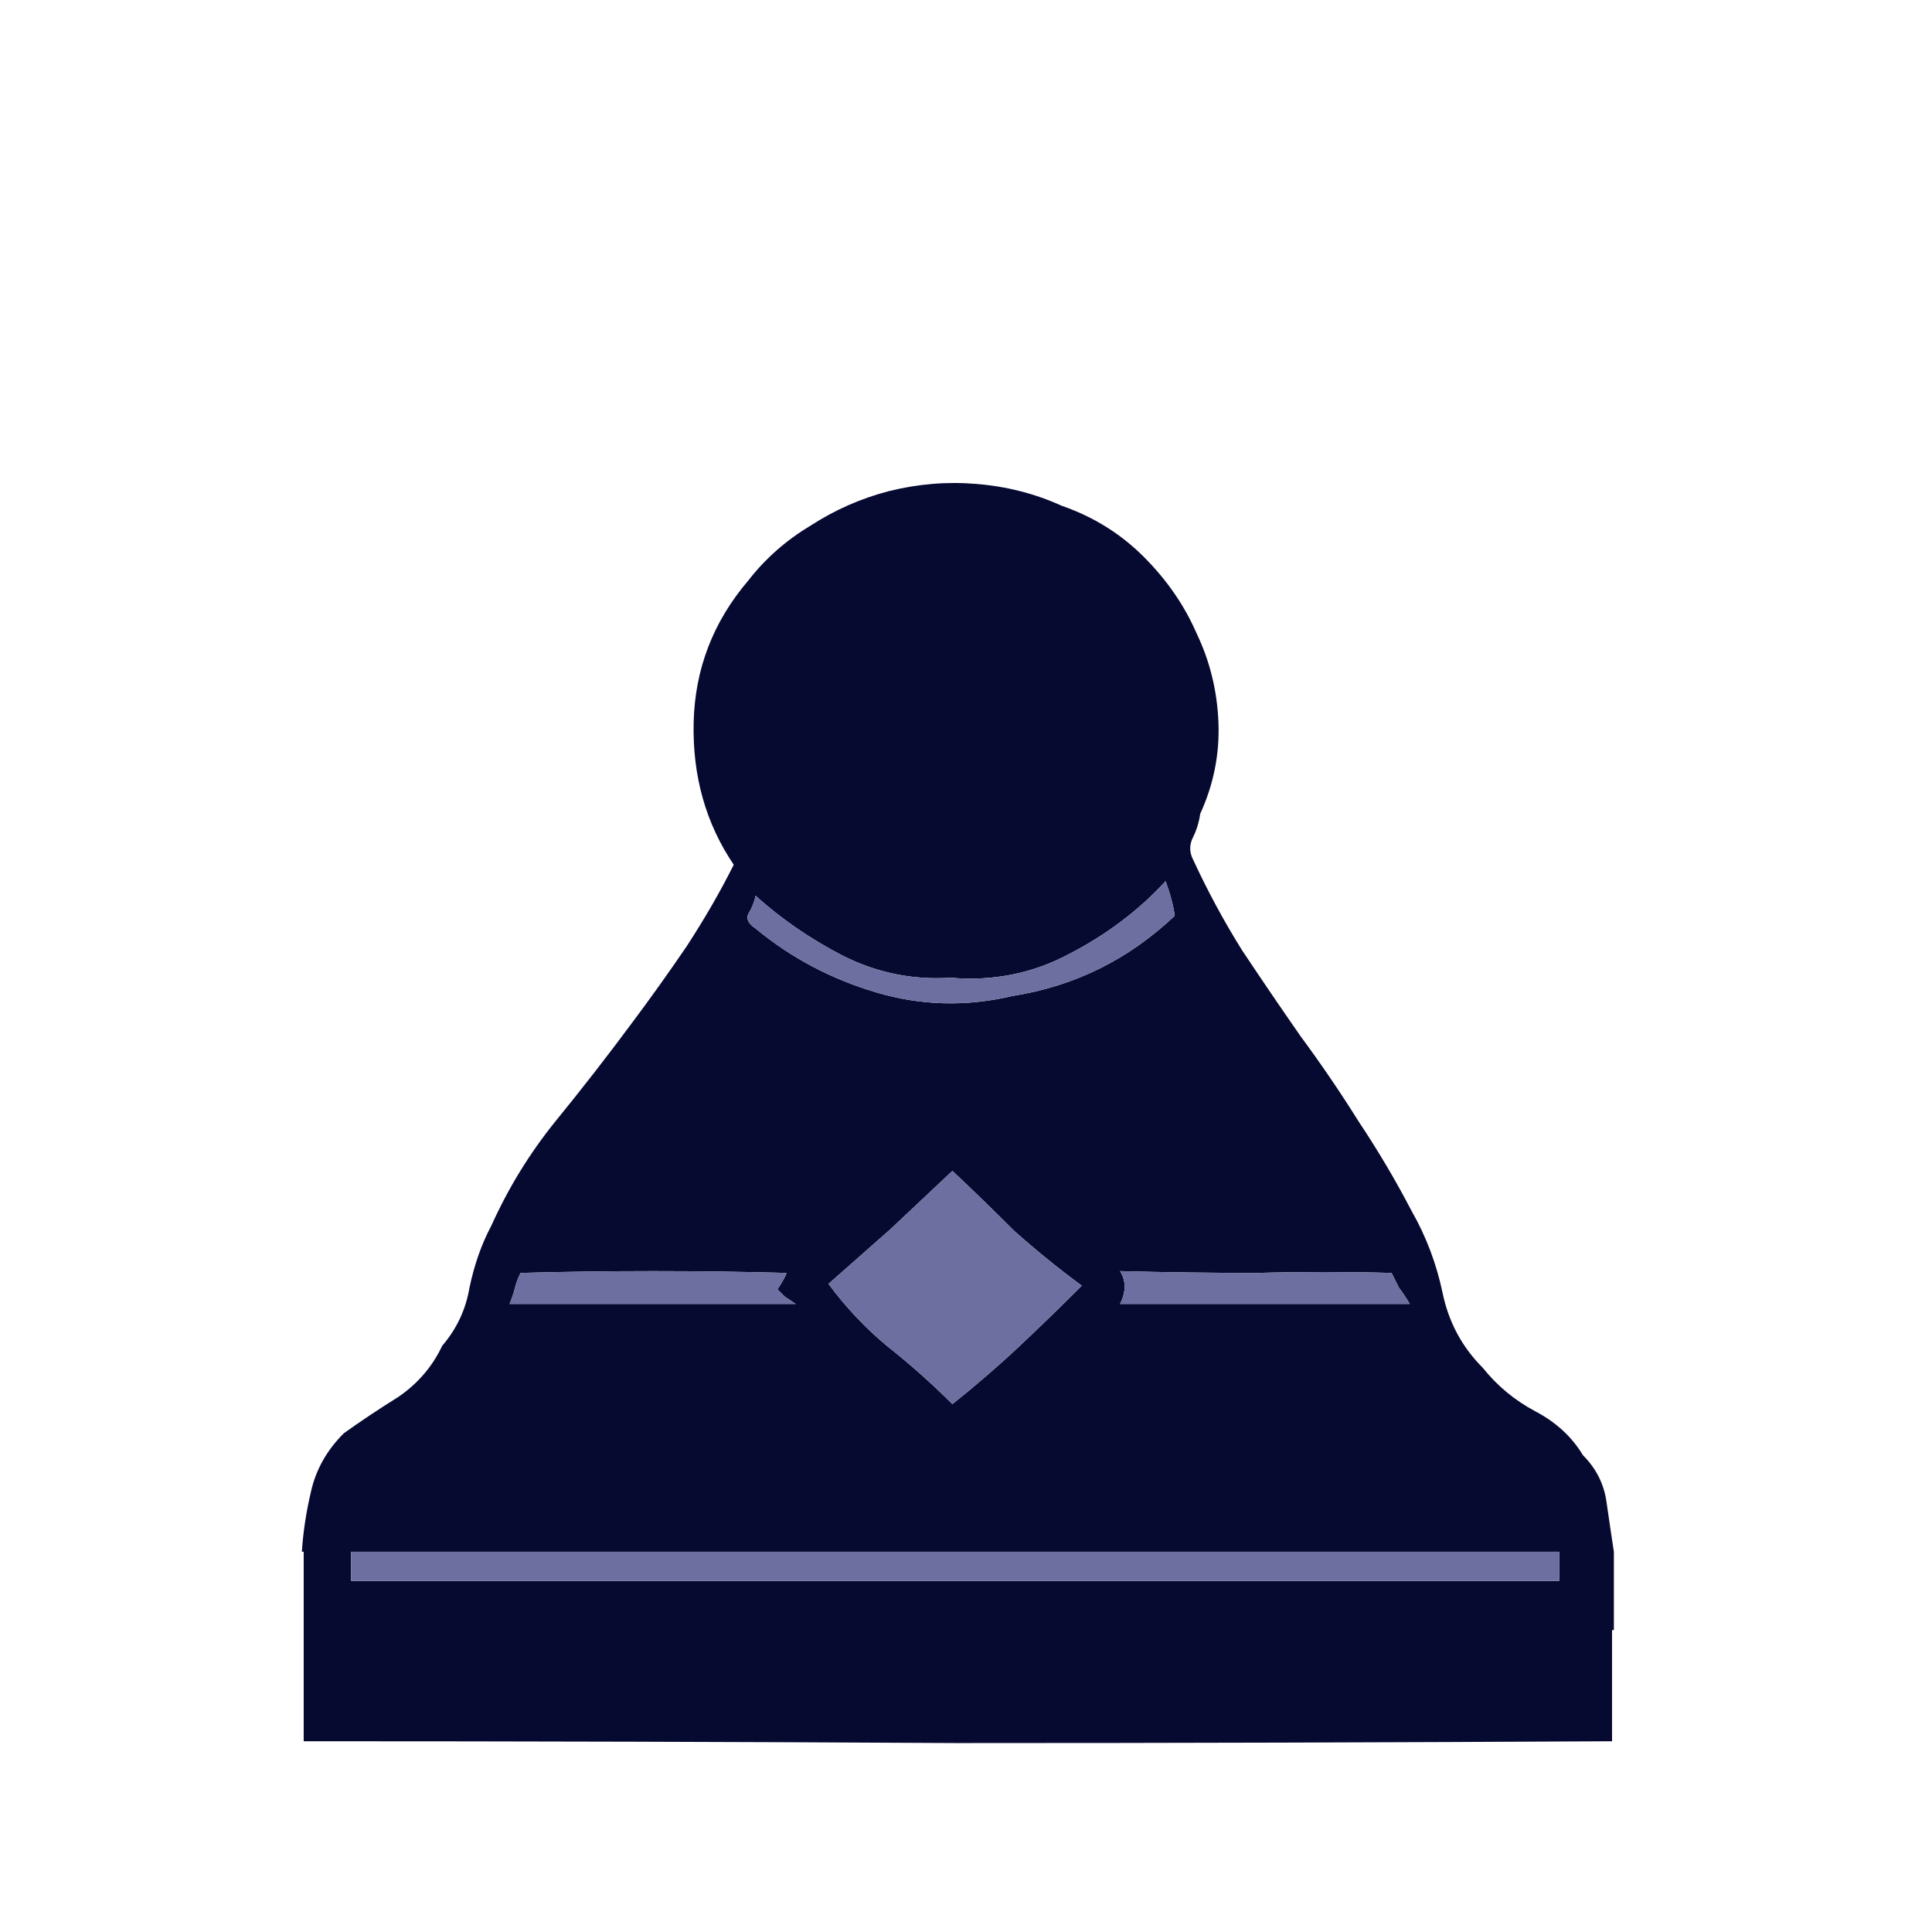 <svg width="180" height="180" viewBox="0 0 180 180" fill="none" xmlns="http://www.w3.org/2000/svg">
<path d="M138.137 127.424C139.495 129.122 141.137 130.48 143.061 131.499C144.985 132.518 146.456 133.876 147.475 135.573C148.72 136.819 149.456 138.29 149.682 139.988C149.908 141.572 150.135 143.1 150.361 144.572V151.872H150.191V162.228C129.705 162.341 109.333 162.397 89.073 162.397C68.927 162.284 48.667 162.228 28.295 162.228V150.004V144.572H28.125C28.238 142.76 28.521 140.893 28.974 138.969C29.427 136.932 30.445 135.12 32.03 133.536C33.614 132.404 35.312 131.272 37.123 130.141C38.934 128.896 40.292 127.311 41.197 125.387C42.556 123.802 43.404 121.992 43.744 119.954C44.197 117.804 44.876 115.88 45.781 114.182C47.366 110.674 49.346 107.448 51.723 104.505C54.213 101.449 56.59 98.393 58.854 95.338C60.551 93.074 62.249 90.697 63.947 88.207C65.645 85.604 67.116 83.057 68.361 80.567C65.758 76.719 64.513 72.305 64.626 67.325C64.739 62.345 66.437 57.931 69.719 54.083C71.304 52.045 73.228 50.348 75.491 48.99C77.755 47.518 80.188 46.443 82.792 45.764C85.508 45.085 88.224 44.858 90.941 45.085C93.77 45.311 96.43 45.99 98.92 47.122C101.863 48.141 104.41 49.725 106.56 51.876C108.71 54.026 110.351 56.403 111.483 59.006C112.728 61.609 113.407 64.382 113.52 67.325C113.633 70.267 113.068 73.097 111.823 75.814C111.71 76.606 111.483 77.341 111.144 78.02C110.804 78.7 110.804 79.379 111.144 80.058C112.502 83.001 114.029 85.83 115.728 88.546C117.538 91.263 119.349 93.923 121.16 96.526C123.084 99.129 124.895 101.789 126.593 104.505C128.404 107.222 130.045 109.995 131.516 112.824C132.874 115.201 133.836 117.748 134.403 120.464C134.969 123.18 136.213 125.501 138.137 127.424ZM129.649 118.596C125.461 118.483 121.273 118.483 117.086 118.596C112.898 118.596 108.654 118.54 104.353 118.427C104.919 119.332 104.919 120.35 104.353 121.483H131.347C131.007 120.917 130.668 120.407 130.328 119.954C130.102 119.501 129.875 119.049 129.649 118.596ZM70.398 83.454C70.285 84.019 70.059 84.585 69.719 85.151C69.493 85.604 69.719 86.056 70.398 86.509C73.681 89.225 77.416 91.206 81.603 92.451C85.791 93.696 90.035 93.809 94.336 92.791C100.108 91.885 105.145 89.395 109.446 85.321C109.333 84.415 109.05 83.34 108.597 82.095C106.107 84.811 103.108 87.075 99.599 88.886C96.204 90.697 92.525 91.433 88.564 91.093C85.055 91.32 81.717 90.64 78.547 89.056C75.491 87.472 72.775 85.604 70.398 83.454ZM100.788 119.784C98.637 118.2 96.543 116.502 94.506 114.692C92.582 112.767 90.658 110.9 88.734 109.089C86.809 110.9 84.886 112.711 82.961 114.522C81.037 116.219 79.113 117.917 77.189 119.615C78.774 121.766 80.584 123.689 82.622 125.387C84.772 127.085 86.809 128.896 88.734 130.82C90.997 129.009 93.091 127.198 95.015 125.387C96.94 123.576 98.863 121.709 100.788 119.784ZM48.498 118.596C48.271 119.049 48.102 119.501 47.988 119.954C47.875 120.407 47.705 120.917 47.479 121.483H74.133C73.794 121.256 73.454 121.03 73.115 120.803C72.888 120.577 72.662 120.35 72.435 120.124C72.888 119.445 73.171 118.936 73.284 118.596C65.022 118.37 56.76 118.37 48.498 118.596ZM145.268 144.572H32.709V147.288H145.268V144.572Z" fill="#060930"/>
<path d="M129.649 118.596C125.461 118.483 121.273 118.483 117.086 118.596C112.898 118.596 108.654 118.54 104.353 118.426C104.919 119.332 104.919 120.35 104.353 121.482H131.347C131.007 120.916 130.668 120.407 130.328 119.954C130.102 119.501 129.875 119.049 129.649 118.596ZM70.399 83.454C70.285 84.019 70.059 84.585 69.72 85.151C69.493 85.603 69.72 86.056 70.399 86.509C73.681 89.225 77.416 91.206 81.604 92.451C85.791 93.696 90.035 93.809 94.336 92.79C100.109 91.885 105.145 89.395 109.446 85.32C109.333 84.415 109.05 83.34 108.597 82.095C106.107 84.811 103.108 87.075 99.599 88.886C96.204 90.697 92.526 91.433 88.564 91.093C85.056 91.32 81.717 90.64 78.547 89.055C75.491 87.471 72.775 85.604 70.399 83.454ZM100.788 119.784C98.637 118.2 96.544 116.502 94.506 114.691C92.582 112.767 90.658 110.9 88.734 109.089C86.809 110.9 84.886 112.711 82.961 114.522C81.038 116.219 79.113 117.917 77.19 119.615C78.774 121.765 80.585 123.689 82.622 125.387C84.773 127.084 86.809 128.896 88.734 130.819C90.997 129.009 93.091 127.198 95.015 125.387C96.94 123.576 98.863 121.709 100.788 119.784ZM48.498 118.596C48.272 119.049 48.102 119.501 47.989 119.954C47.875 120.407 47.706 120.916 47.479 121.482H74.134C73.794 121.256 73.454 121.03 73.115 120.803C72.888 120.577 72.662 120.35 72.436 120.124C72.889 119.445 73.171 118.936 73.285 118.596C65.022 118.37 56.76 118.37 48.498 118.596ZM145.268 144.571H32.709V147.288H145.268V144.571Z" fill="#6D6FA0"/>
</svg>

